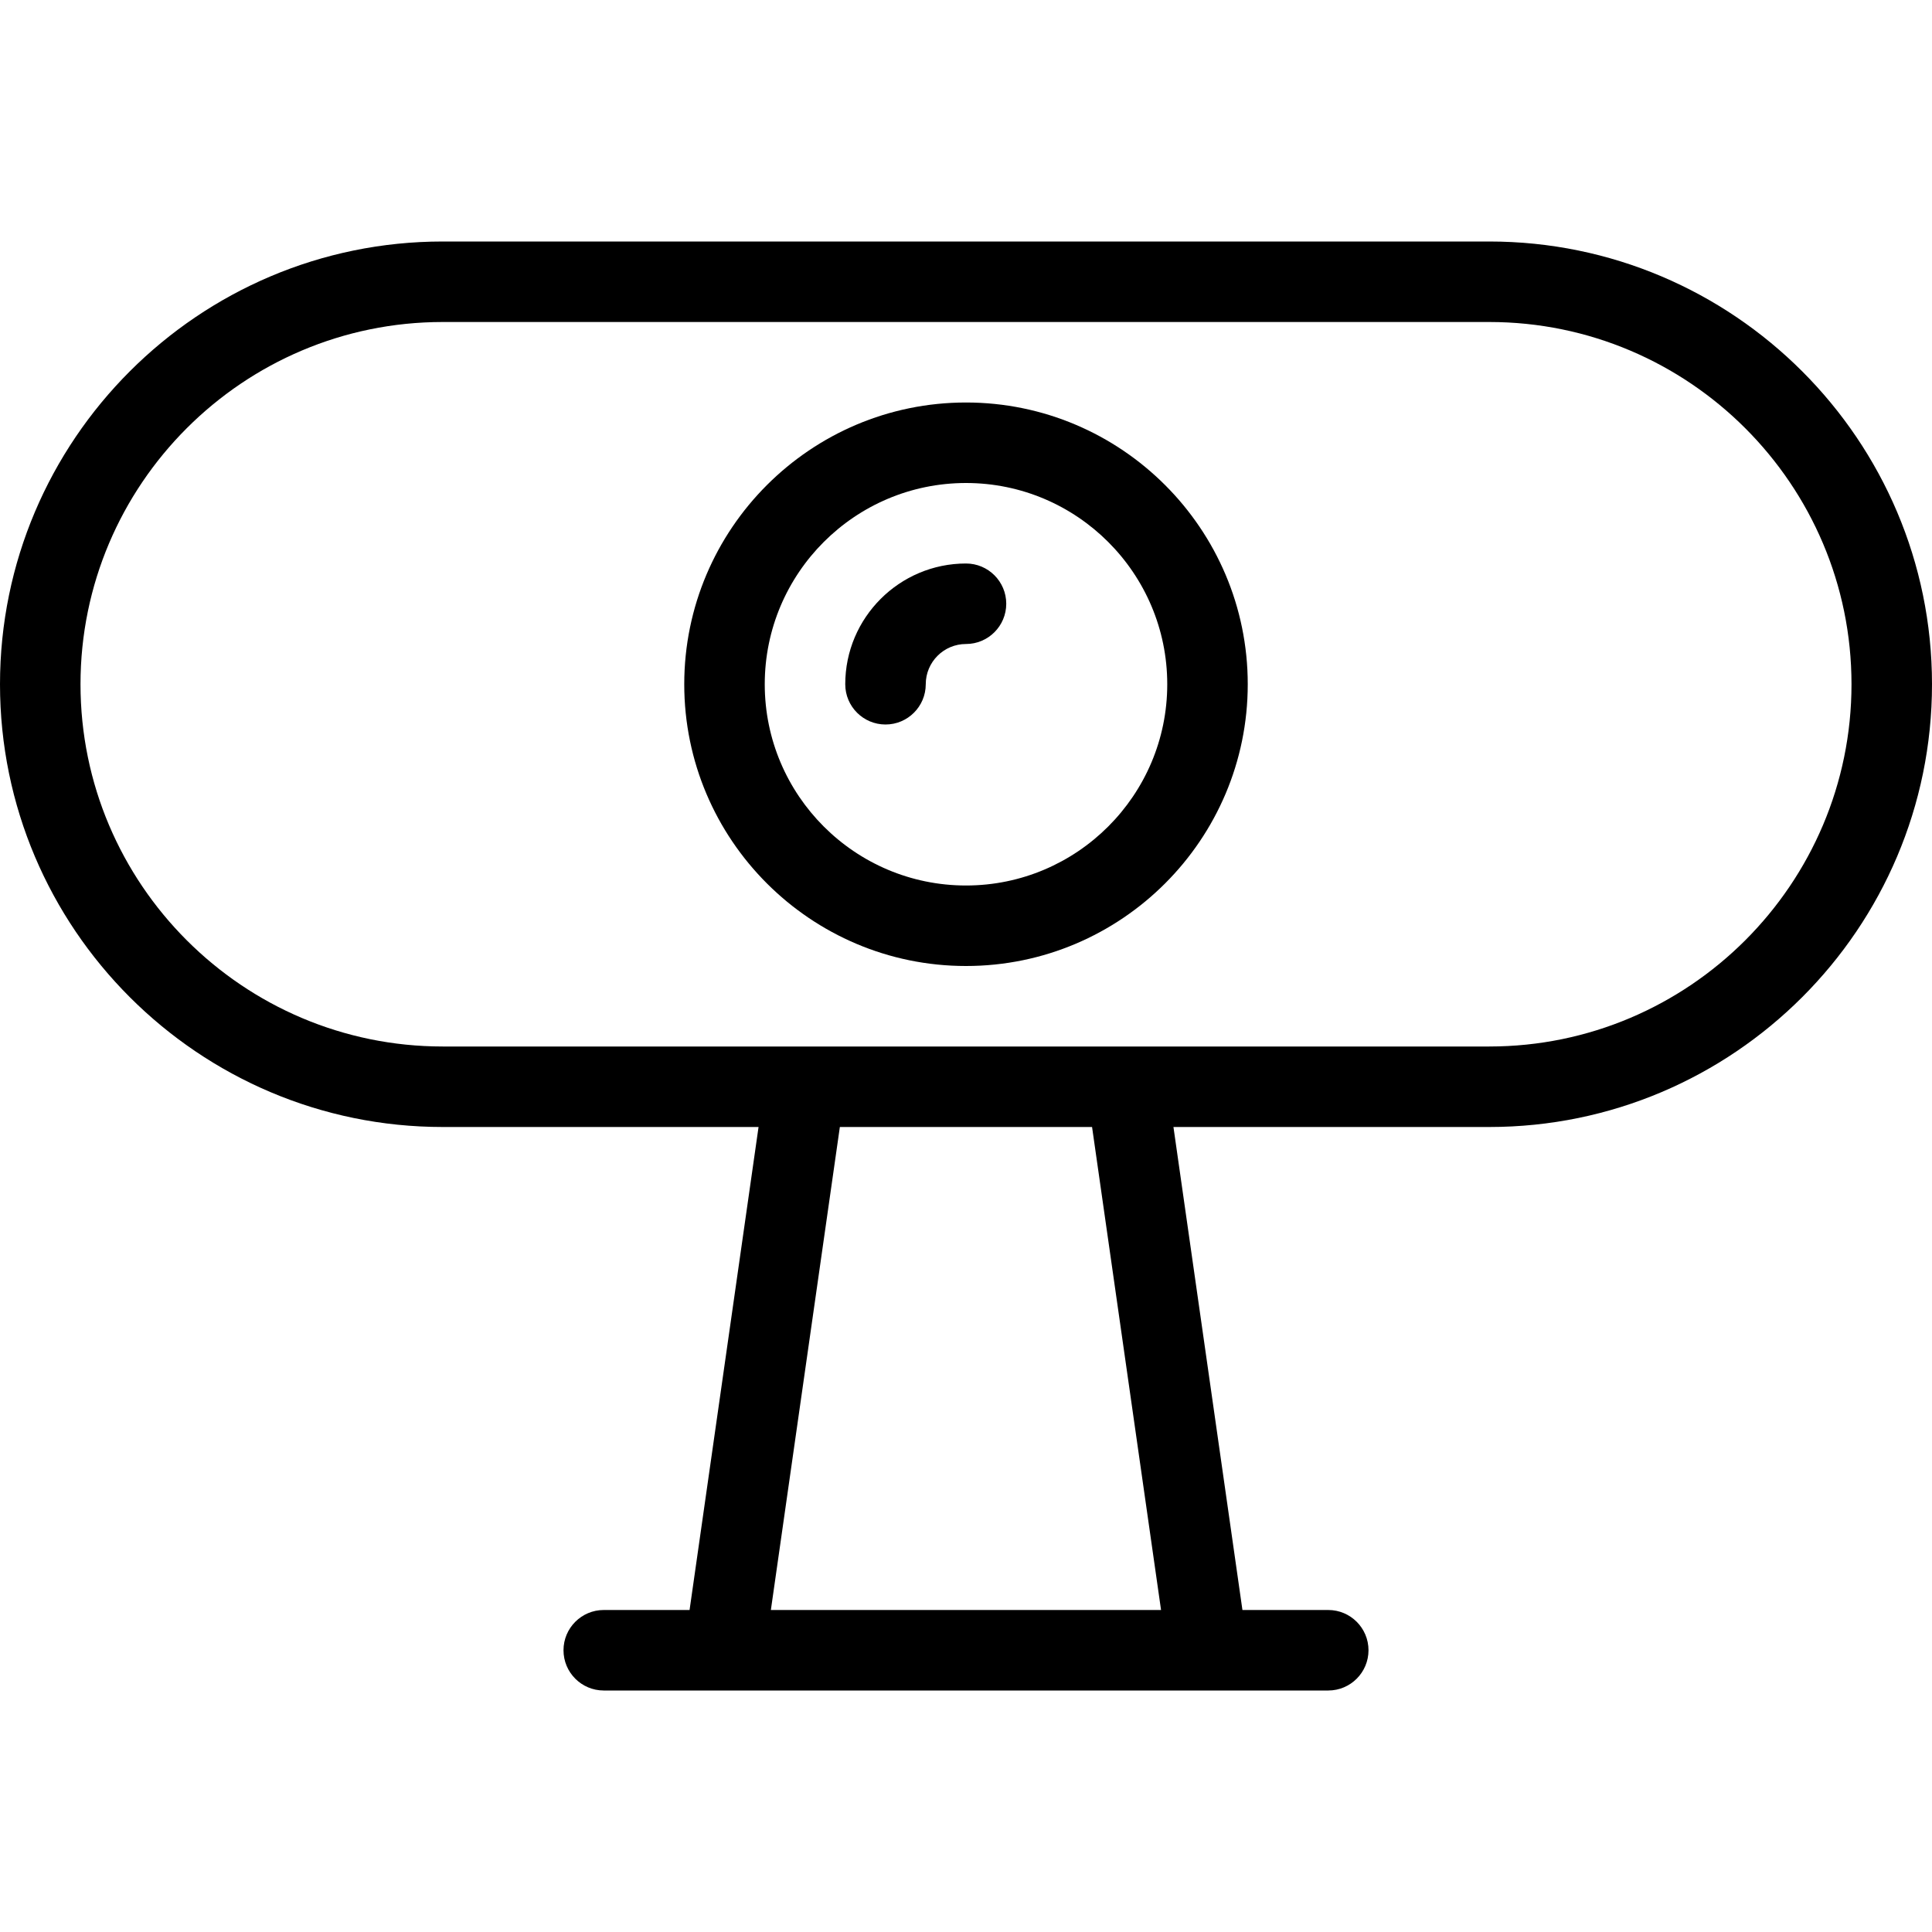 <?xml version="1.0" encoding="utf-8"?>
<!-- Generator: Adobe Illustrator 22.1.0, SVG Export Plug-In . SVG Version: 6.00 Build 0)  -->
<svg version="1.1" id="Layer_1" xmlns="http://www.w3.org/2000/svg" xmlns:xlink="http://www.w3.org/1999/xlink" x="0px" y="0px"
	 viewBox="0 0 24 24" style="enable-background:new 0 0 24 24;" xml:space="preserve">
<g>
	<title>webcam-1</title>
	<path d="M12,12c-1.93,0-3.5-1.57-3.5-3.5S10.07,5,12,5s3.5,1.57,3.5,3.5S13.93,12,12,12z M12,6c-1.379,0-2.5,1.121-2.5,2.5
		S10.621,11,12,11c1.378,0,2.5-1.121,2.5-2.5S13.378,6,12,6z"/>
	<path d="M7.5,21C7.224,21,7,20.776,7,20.5S7.224,20,7.5,20h1.066l0.857-6H5.5C2.467,14,0,11.533,0,8.5S2.467,3,5.5,3h13
		C21.533,3,24,5.467,24,8.5S21.533,14,18.5,14h-3.923l0.857,6H16.5c0.276,0,0.5,0.224,0.5,0.5S16.776,21,16.5,21H7.5z M14.423,20
		l-0.857-6h-3.133l-0.857,6H14.423z M5.5,4C3.019,4,1,6.019,1,8.5S3.019,13,5.5,13h13c2.481,0,4.5-2.019,4.5-4.5S20.981,4,18.5,4
		H5.5z"/>
	<path d="M11,9c-0.276,0-0.5-0.224-0.5-0.5C10.5,7.673,11.173,7,12,7c0.276,0,0.5,0.224,0.5,0.5S12.276,8,12,8
		c-0.276,0-0.5,0.224-0.5,0.5S11.276,9,11,9z"/>
</g>
</svg>
